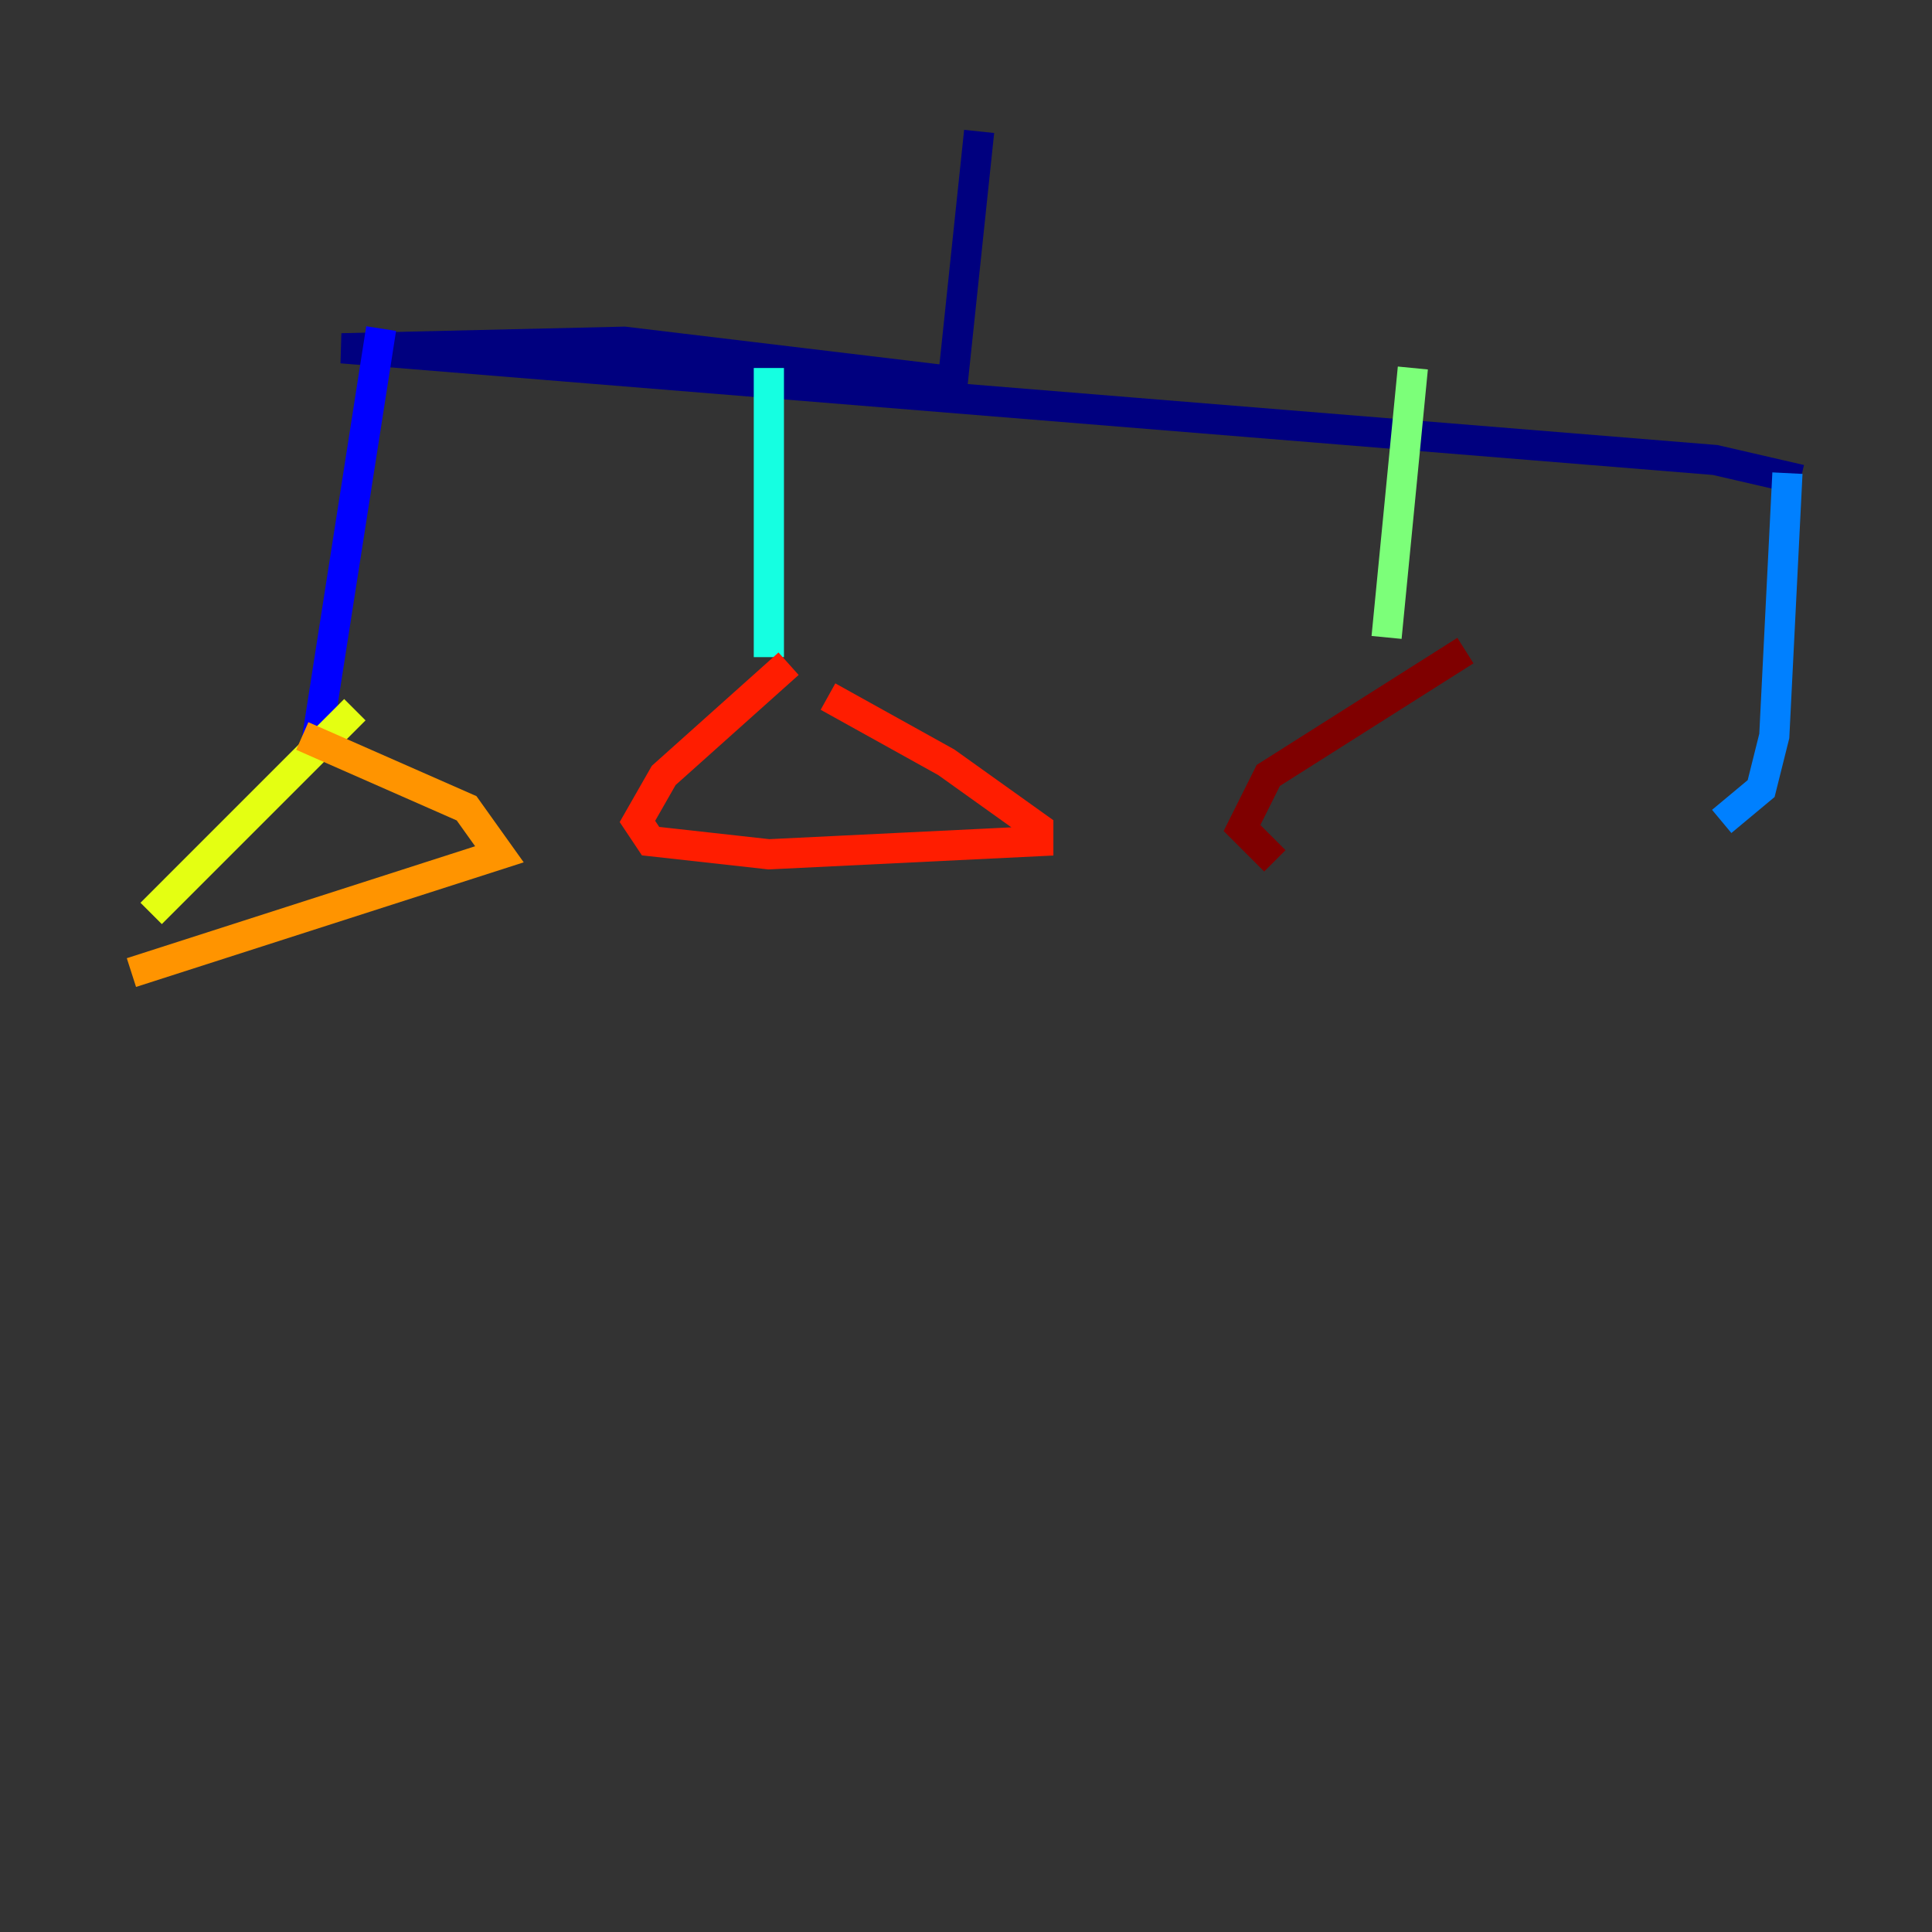 <?xml version="1.0" encoding="utf-8" ?>
<svg baseProfile="tiny" height="128" version="1.2" viewBox="0,0,128,128" width="128" xmlns="http://www.w3.org/2000/svg" xmlns:ev="http://www.w3.org/2001/xml-events" xmlns:xlink="http://www.w3.org/1999/xlink"><rect x="0" y="0" width="128" height="128" fill="#333333" stroke="none"/><defs /><polyline fill="none" points="64.871,8.707 63.129,25.252 41.361,22.64 22.64,23.075 113.633,30.476 119.293,31.782" stroke="#00007f" stroke-width="2" /><polyline fill="none" points="25.252,21.769 20.898,49.633" stroke="#0000ff" stroke-width="2" /><polyline fill="none" points="118.422,31.347 117.551,48.762 116.68,52.245 114.068,54.422" stroke="#0080ff" stroke-width="2" /><polyline fill="none" points="50.939,24.381 50.939,43.537" stroke="#15ffe1" stroke-width="2" /><polyline fill="none" points="93.605,24.381 91.864,42.231" stroke="#7cff79" stroke-width="2" /><polyline fill="none" points="23.51,47.02 10.014,60.517" stroke="#e4ff12" stroke-width="2" /><polyline fill="none" points="20.027,48.762 30.912,53.551 33.088,56.599 8.707,64.435" stroke="#ff9400" stroke-width="2" /><polyline fill="none" points="52.245,43.973 43.973,51.374 42.231,54.422 43.102,55.728 50.939,56.599 68.789,55.728 68.789,54.857 62.694,50.503 54.857,46.15" stroke="#ff1d00" stroke-width="2" /><polyline fill="none" points="97.088,43.102 84.027,51.374 82.286,54.857 84.463,57.034" stroke="#7f0000" stroke-width="2" /></svg>